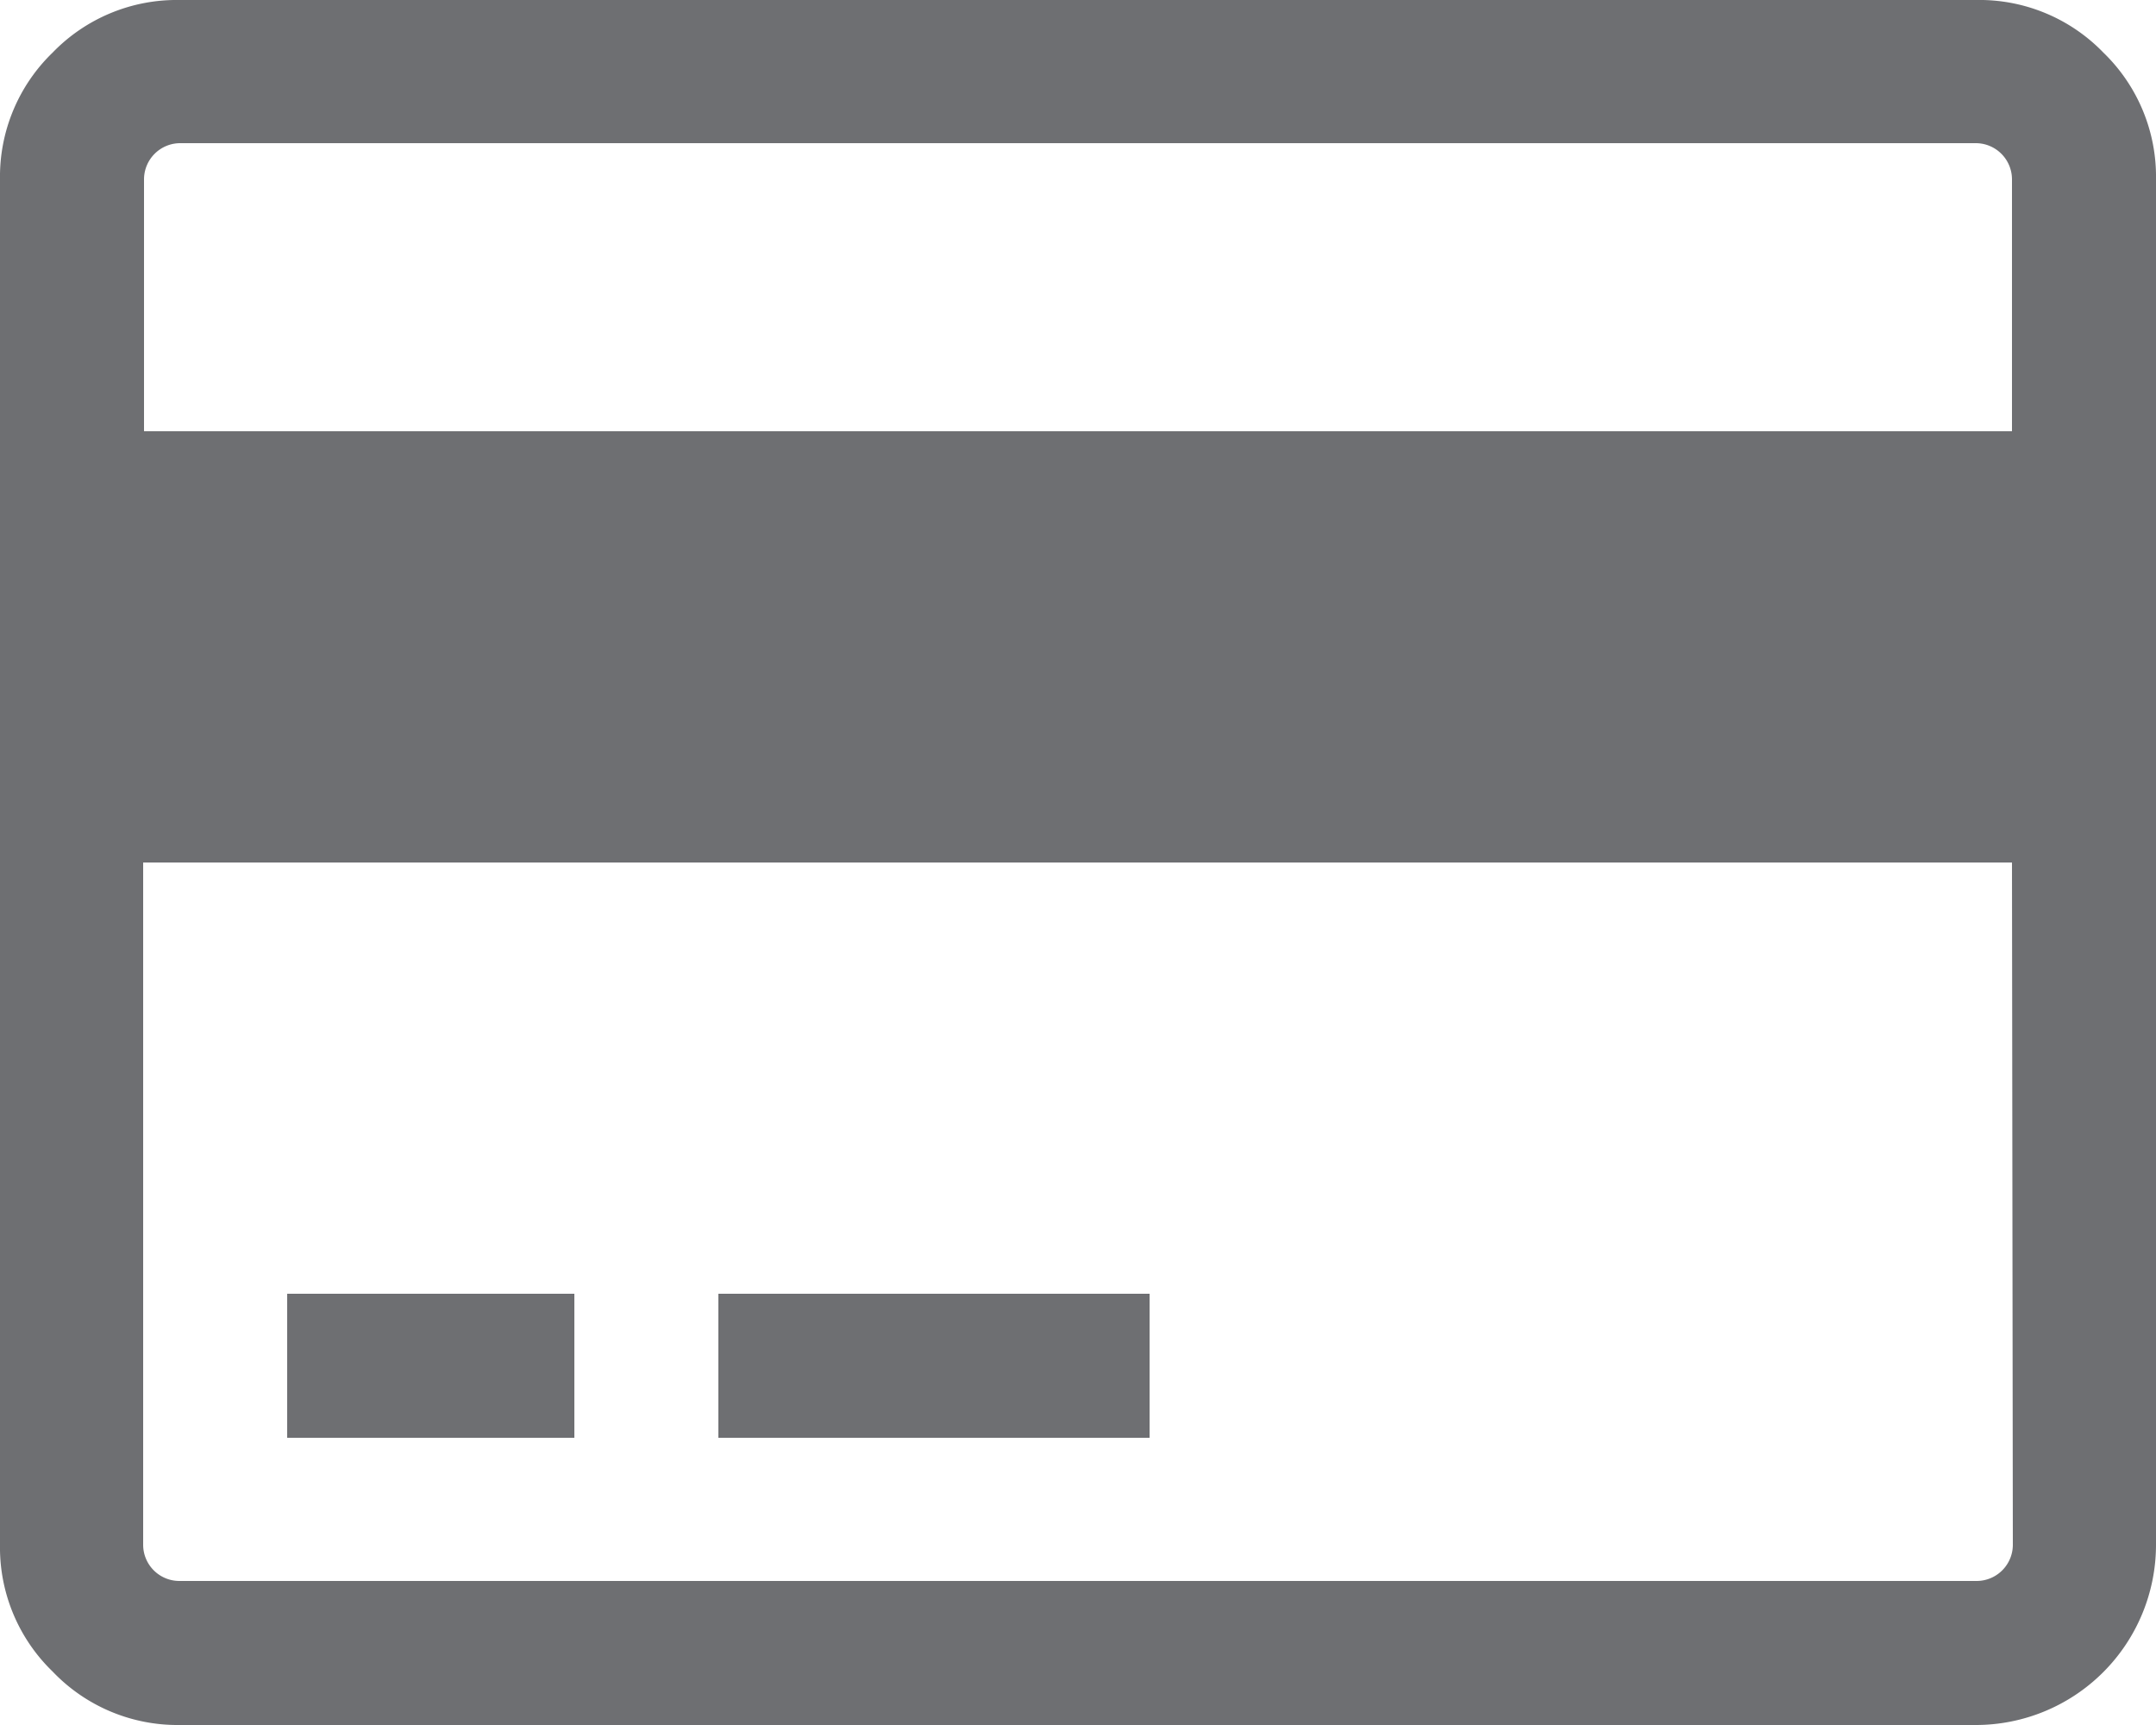 <svg id="Layer_1" data-name="Layer 1" xmlns="http://www.w3.org/2000/svg" viewBox="0 0 25 20"><defs><style>.cls-1{fill:#6e6f72;}</style></defs><title>Untitled-1</title><path class="cls-1" d="M24.39.61A2,2,0,0,0,22.91,0H2.08A2,2,0,0,0,.61.61,2,2,0,0,0,0,2.08V17.91a2,2,0,0,0,.61,1.47A2,2,0,0,0,2.08,20H22.91A2.09,2.09,0,0,0,25,17.91V2.08A2,2,0,0,0,24.39.61Zm-1.05,17.3a.42.42,0,0,1-.42.42H2.08a.42.42,0,0,1-.42-.42V10H23.33ZM23.33,5H1.67V2.08a.42.42,0,0,1,.42-.42H22.91a.42.42,0,0,1,.42.42Zm0,0"/><rect class="cls-1" x="3.33" y="15" width="3.33" height="1.67"/><rect class="cls-1" x="8.33" y="15" width="5" height="1.67"/></svg>